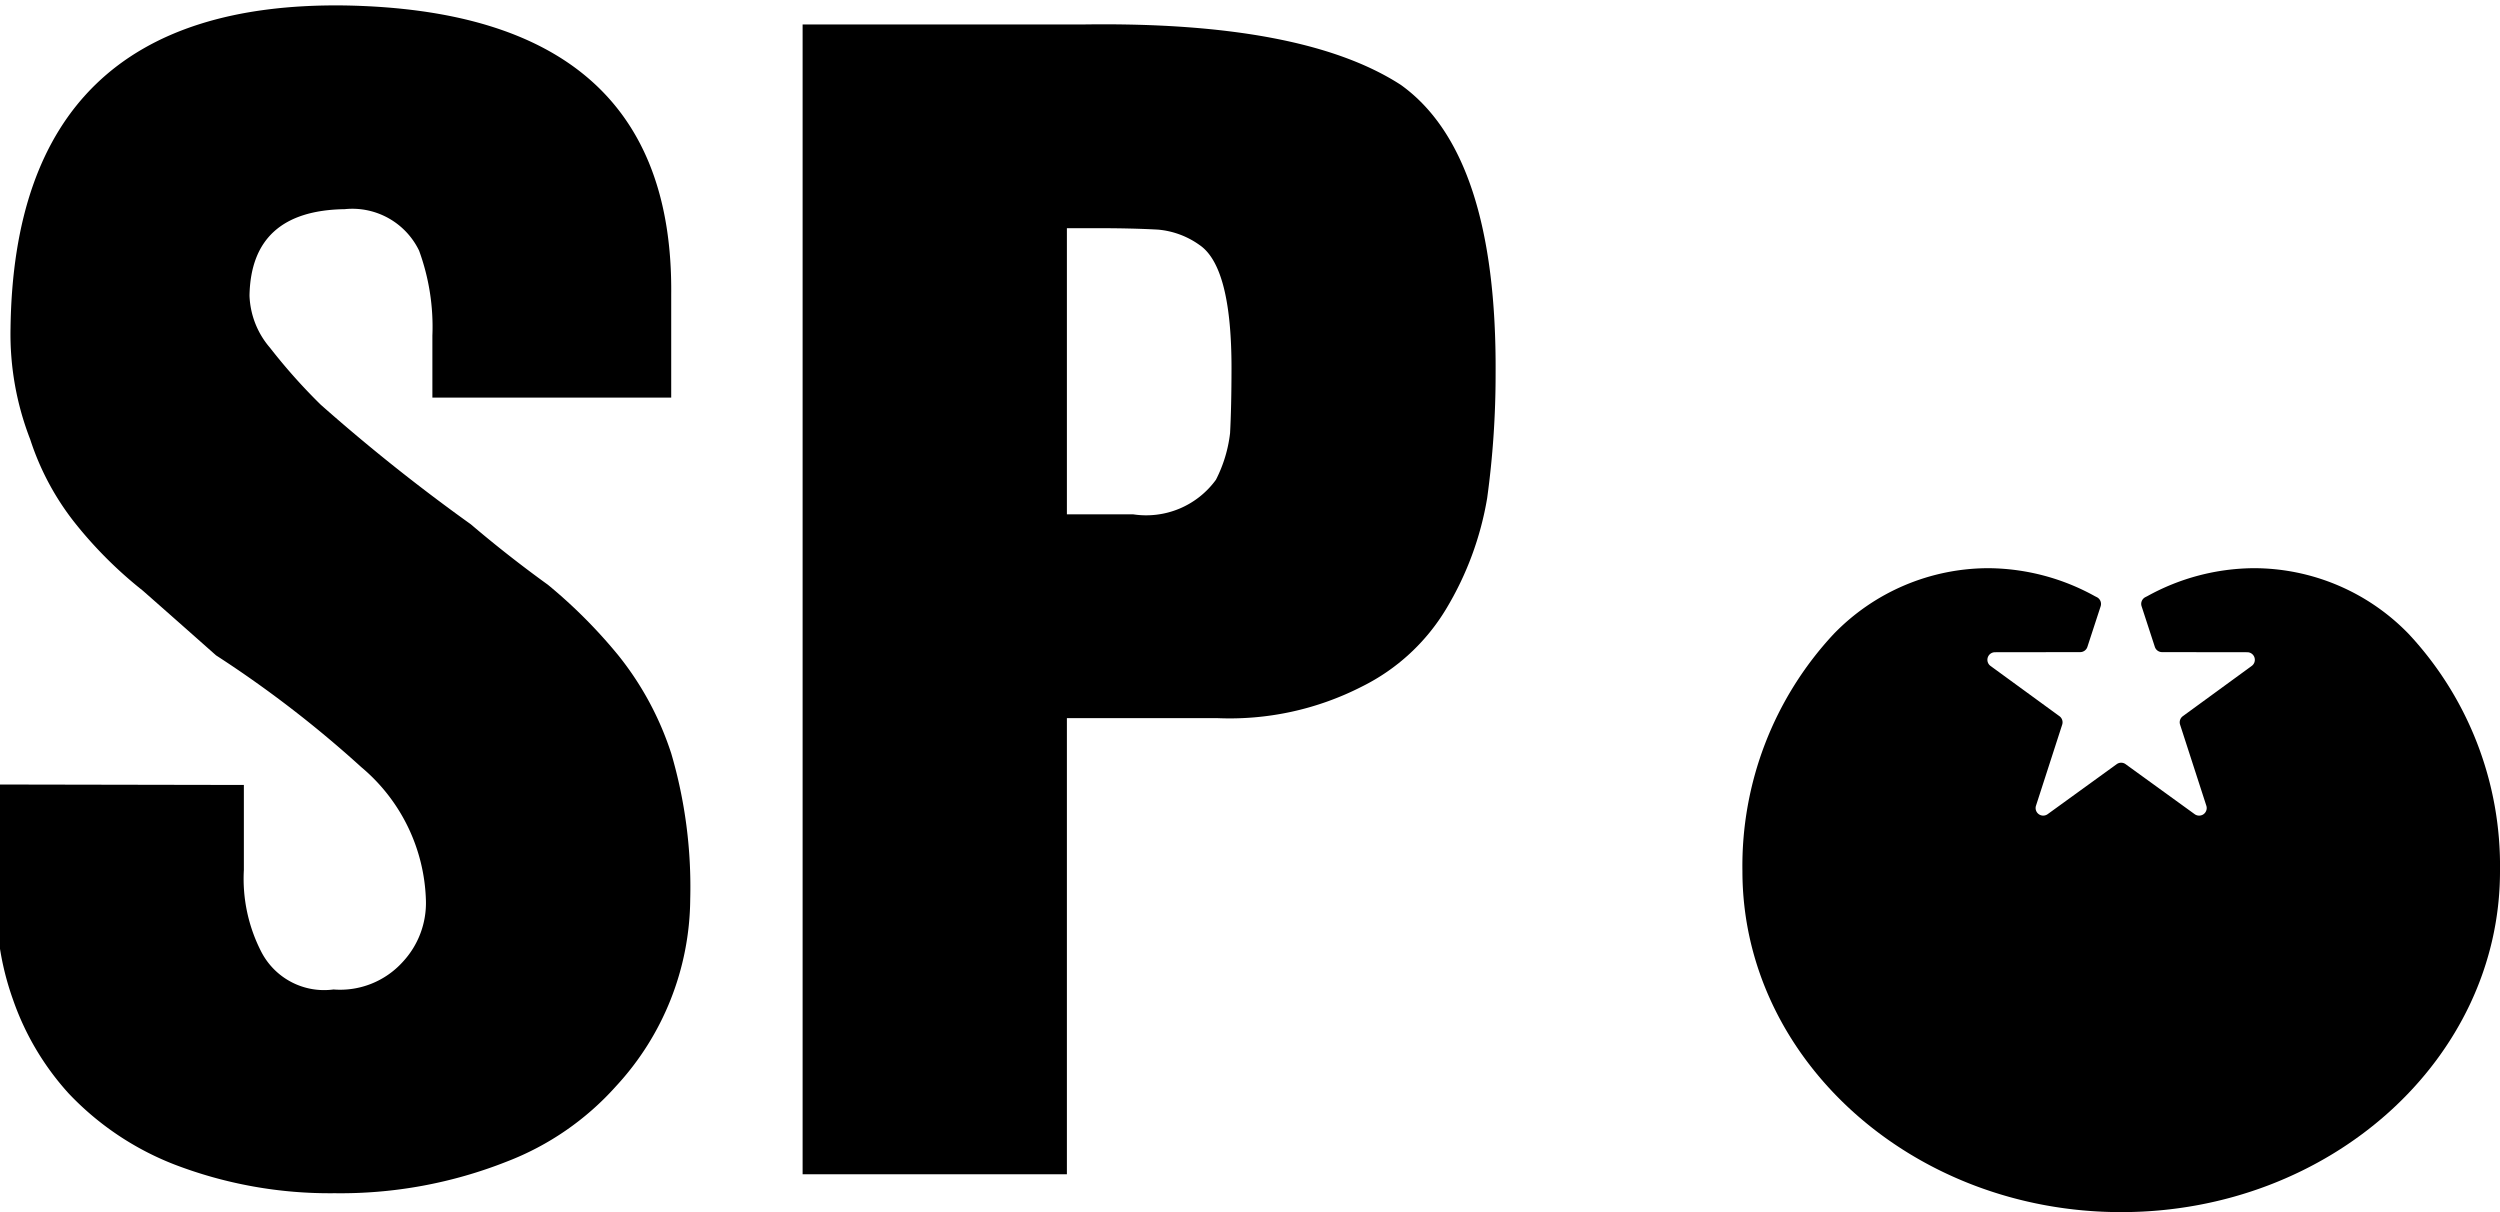 <svg xmlns="http://www.w3.org/2000/svg" viewBox="0 0 66 32" class="brand-logo"><title>SP Logo</title><path d="M63.589,16.736A5.693,5.693,0,0,0,59.5,15a5.881,5.881,0,0,0-2.815.741l-0.023.011-0.023.012a0.2,0.2,0,0,0-.101.241l0.35,1.073a0.2,0.2,0,0,0,.19.138l2.25,0.003a0.2,0.2,0,0,1,.117.362l-1.818,1.326a0.2,0.2,0,0,0-.073.223L58.247,21.27a0.2,0.2,0,0,1-.308.224l-1.823-1.32a0.201,0.201,0,0,0-.235,0l-1.823,1.32a0.2,0.2,0,0,1-.308-0.223l0.692-2.141a0.2,0.2,0,0,0-.073-0.223l-1.819-1.326a0.2,0.2,0,0,1,.117-0.362l2.25-.003a0.2,0.2,0,0,0,.19-0.138l0.35-1.072a0.2,0.2,0,0,0-.101-0.241l-0.023-.012-0.023-.011A5.88,5.88,0,0,0,52.5,15a5.693,5.693,0,0,0-4.089,1.736A8.979,8.979,0,0,0,46,23C46,27.963,50.486,32,56,32s10-4.037,10-9a8.98,8.98,0,0,0-2.411-6.264" /><g style="isolation:isolate"><path d="M6.438,20.723v2.245a4.215,4.215,0,0,0,.466,2.171,1.865,1.865,0,0,0,1.9.983,2.227,2.227,0,0,0,1.826-.725,2.282,2.282,0,0,0,.614-1.634,4.764,4.764,0,0,0-1.705-3.51,29.708,29.708,0,0,0-3.836-2.952q-0.984-.873-1.934-1.709A11.094,11.094,0,0,1,1.997,13.829,7.042,7.042,0,0,1,.798,11.601,7.67,7.67,0,0,1,.278,8.667Q0.388,0.032,9.091.144q8.703,0.148,8.629,7.63v2.722H11.415V8.862a5.861,5.861,0,0,0-.351-2.245A1.957,1.957,0,0,0,9.099,5.522q-2.473.038-2.512,2.284a2.225,2.225,0,0,0,.54,1.374,15.179,15.179,0,0,0,1.34,1.504,49.014,49.014,0,0,0,3.962,3.157q0.981,0.835,2.036,1.597a13.417,13.417,0,0,1,1.869,1.876,8.15,8.15,0,0,1,1.388,2.581,12.518,12.518,0,0,1,.5,3.844,7.344,7.344,0,0,1-1.961,4.939A7.439,7.439,0,0,1,13.381,30.665,11.916,11.916,0,0,1,8.835,31.501a11.428,11.428,0,0,1-4.235-.76,7.665,7.665,0,0,1-2.786-1.873A7.183,7.183,0,0,1,.348,26.403a7.466,7.466,0,0,1-.44-2.429v-3.263Z" /><path d="M21.189,0.645h7.47q5.746-.073,8.323,1.596,2.54,1.819,2.502,7.626a24.009,24.009,0,0,1-.223,3.284,8.337,8.337,0,0,1-1.076,2.913A5.374,5.374,0,0,1,35.959,18.123a7.657,7.657,0,0,1-3.841.835H28.166V31H21.189V0.645ZM28.166,13.579h1.753a2.275,2.275,0,0,0,2.182-.914,3.609,3.609,0,0,0,.373-1.231q0.037-.69.038-1.717,0-2.667-.839-3.245a2.211,2.211,0,0,0-1.101-.41q-0.69-.038-1.604-0.038H28.166V13.579Z" /></g></svg>